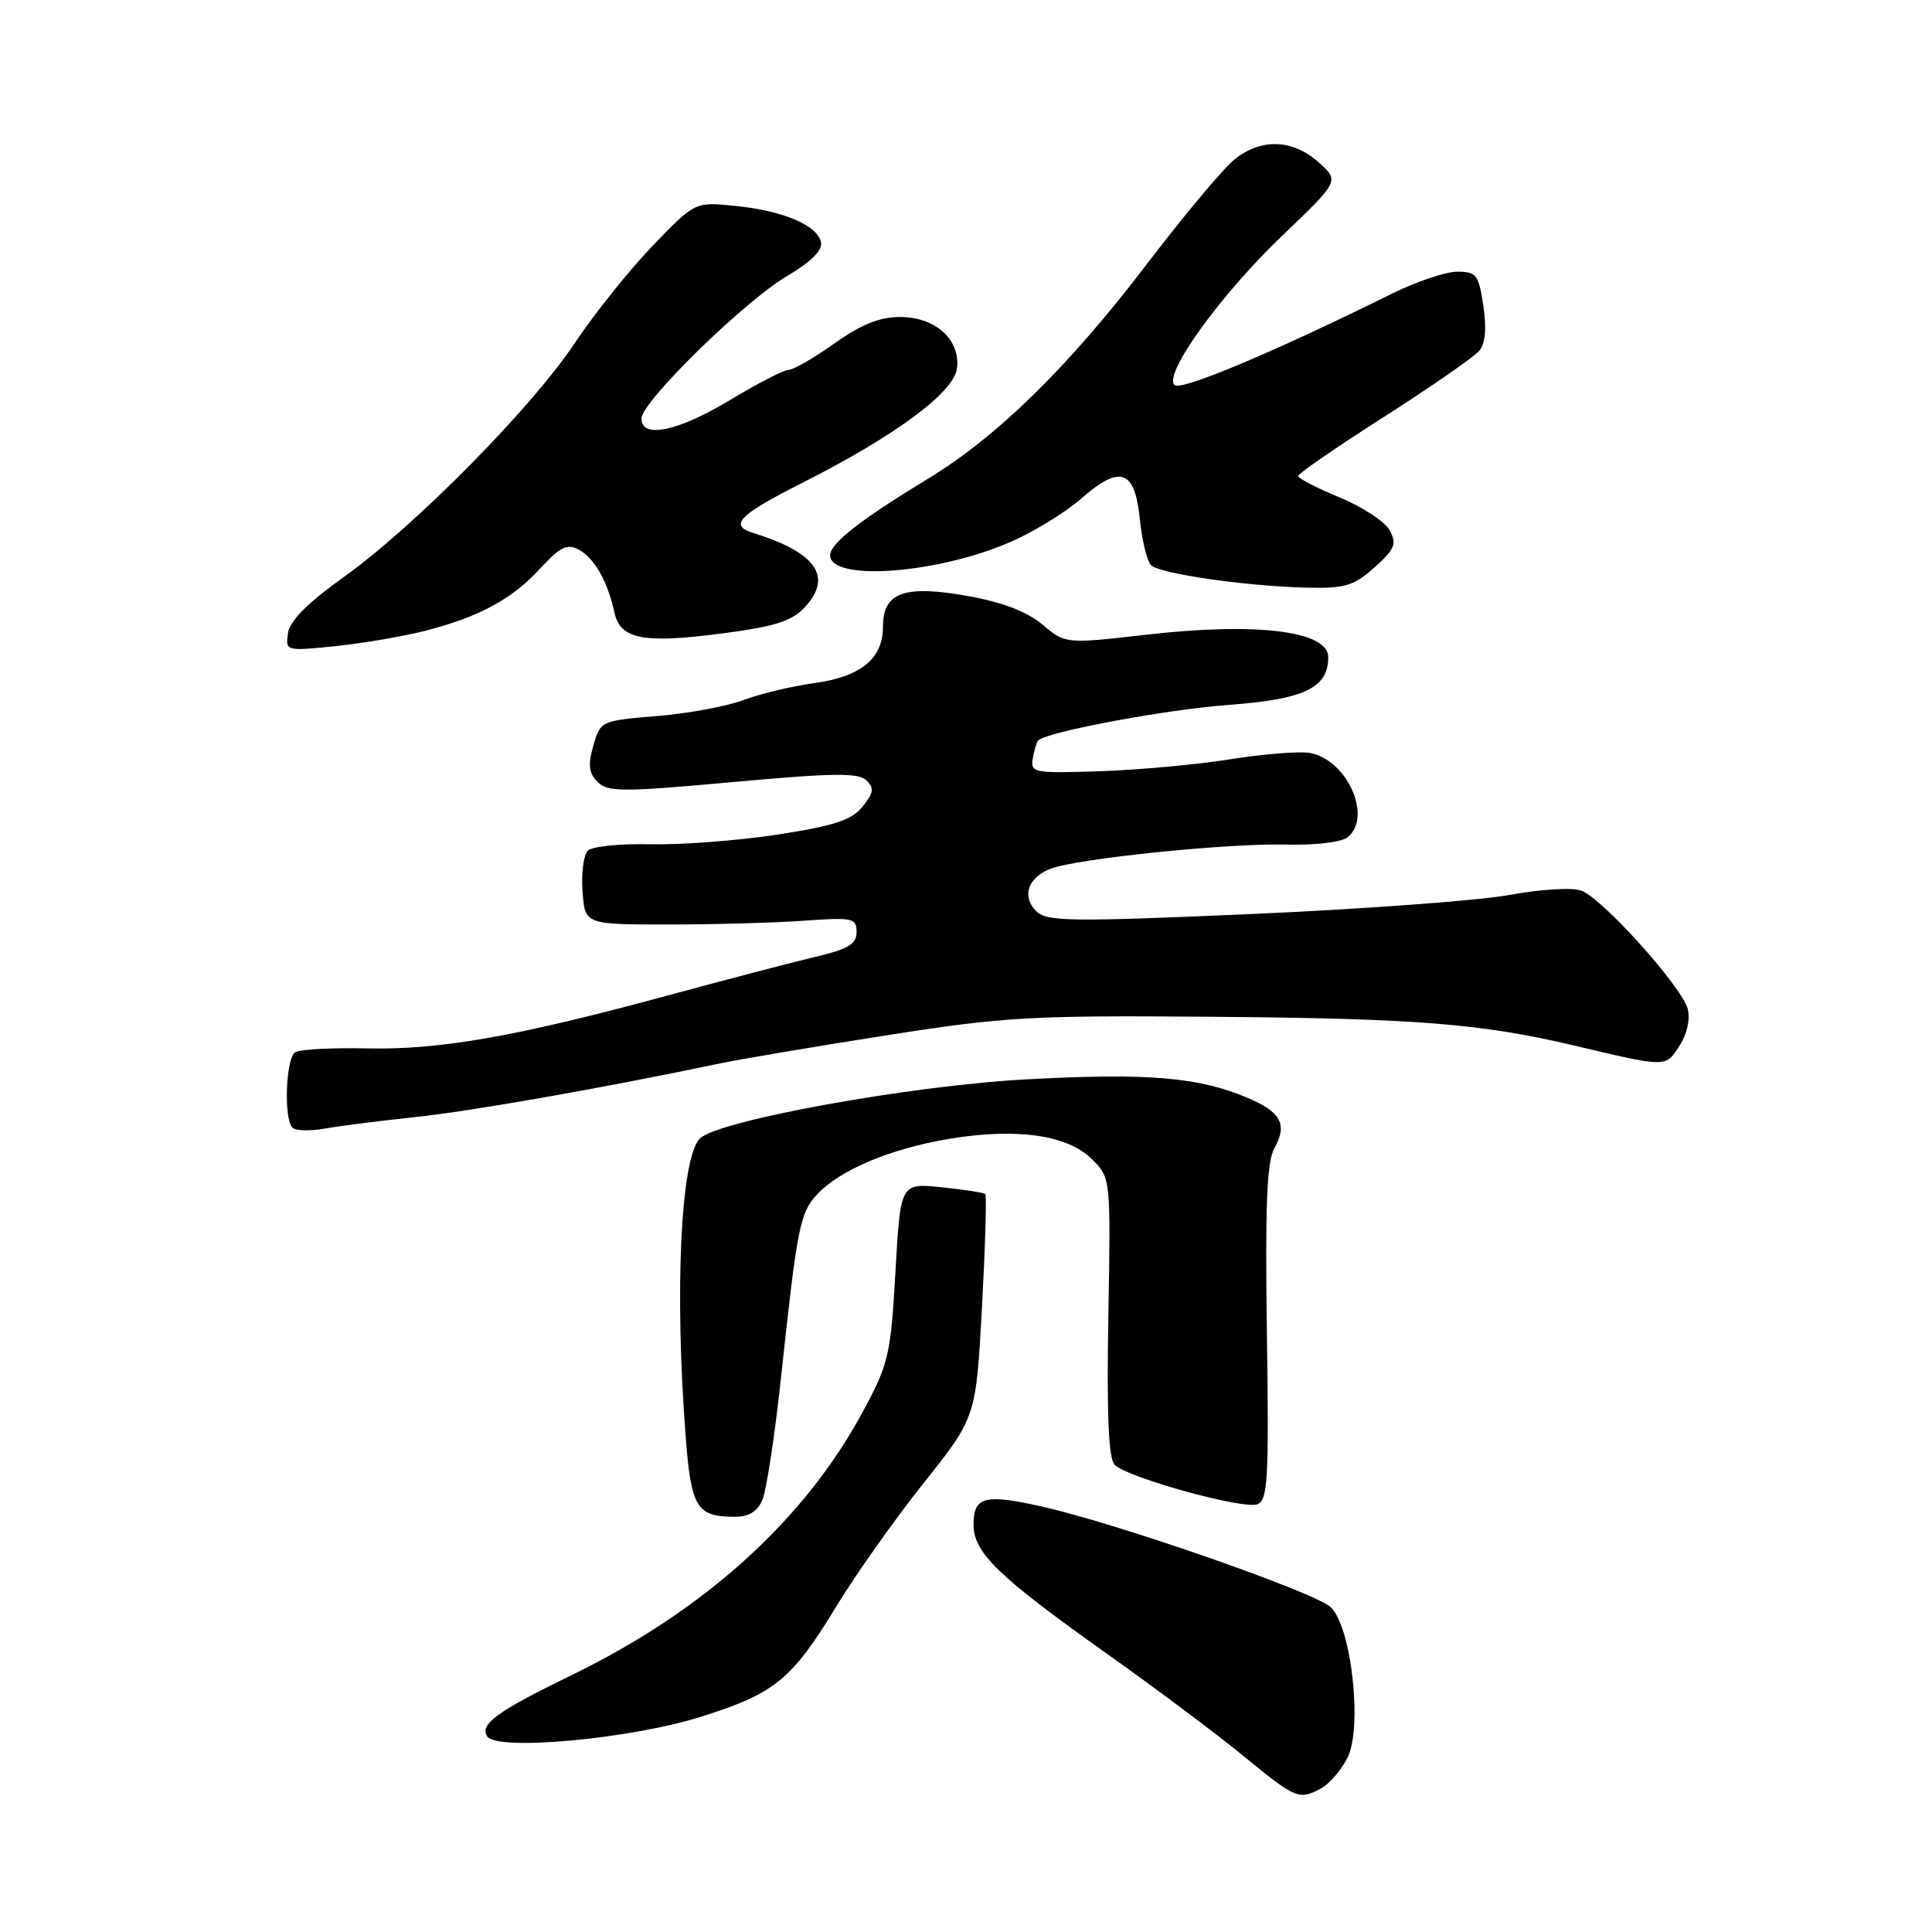<?xml version="1.0" encoding="UTF-8" standalone="no"?>
<!DOCTYPE svg PUBLIC "-//W3C//DTD SVG 1.1//EN" "http://www.w3.org/Graphics/SVG/1.1/DTD/svg11.dtd" >
<svg xmlns="http://www.w3.org/2000/svg" xmlns:xlink="http://www.w3.org/1999/xlink" version="1.1" viewBox="0 0 256 256">
 <g >
 <path fill="currentColor"
d=" M 175.06 236.97 C 176.11 236.40 177.67 234.60 178.52 232.97 C 180.57 229.00 179.10 215.62 176.33 212.96 C 174.29 211.01 148.06 201.87 138.08 199.63 C 130.44 197.92 129.00 198.30 129.00 202.03 C 129.00 205.74 132.27 208.90 146.59 219.07 C 152.98 223.60 161.14 229.71 164.73 232.65 C 171.72 238.38 172.11 238.54 175.06 236.97 Z  M 92.95 227.46 C 102.71 224.37 104.90 222.58 110.86 212.79 C 113.41 208.59 118.61 201.25 122.41 196.48 C 129.32 187.80 129.32 187.80 130.12 173.19 C 130.55 165.15 130.75 158.42 130.56 158.23 C 130.37 158.03 127.76 157.62 124.76 157.32 C 119.32 156.75 119.32 156.75 118.65 168.53 C 118.02 179.58 117.75 180.73 114.30 187.11 C 106.57 201.43 93.32 213.41 75.81 221.93 C 65.88 226.76 63.54 228.45 64.55 230.07 C 65.78 232.06 83.55 230.43 92.95 227.46 Z  M 101.02 198.75 C 101.55 197.51 102.67 190.20 103.49 182.50 C 105.64 162.52 105.99 160.75 108.24 158.30 C 111.23 155.04 118.02 152.18 125.85 150.89 C 134.75 149.42 141.49 150.39 144.71 153.62 C 147.18 156.09 147.18 156.09 146.86 174.52 C 146.64 187.51 146.89 193.29 147.70 194.10 C 149.40 195.80 164.74 200.04 166.60 199.32 C 168.00 198.79 168.15 196.09 167.87 176.61 C 167.63 159.82 167.86 153.94 168.85 152.17 C 170.63 148.99 169.76 147.35 165.29 145.46 C 158.82 142.72 152.06 142.15 136.00 143.02 C 120.68 143.84 95.13 148.47 92.74 150.86 C 90.21 153.39 89.36 170.90 90.85 190.29 C 91.57 199.75 92.30 200.96 97.27 200.98 C 99.20 201.00 100.34 200.32 101.02 198.75 Z  M 55.00 148.02 C 62.44 147.24 79.89 144.17 95.50 140.89 C 98.25 140.32 108.15 138.65 117.50 137.18 C 133.12 134.73 136.63 134.53 160.72 134.73 C 187.58 134.94 196.25 135.63 208.50 138.52 C 220.93 141.46 220.65 141.46 222.52 138.61 C 223.53 137.07 223.98 135.07 223.64 133.71 C 222.92 130.83 212.40 119.10 209.56 118.02 C 208.36 117.57 204.25 117.81 199.98 118.59 C 195.86 119.34 180.43 120.47 165.68 121.12 C 141.67 122.16 138.69 122.12 137.29 120.72 C 135.34 118.77 136.22 116.25 139.24 115.10 C 142.77 113.76 162.68 111.72 170.35 111.91 C 174.34 112.01 177.77 111.60 178.60 110.92 C 181.86 108.21 178.51 100.71 173.62 99.78 C 172.28 99.52 167.56 99.89 163.14 100.59 C 158.71 101.30 150.90 102.02 145.79 102.19 C 136.97 102.48 136.52 102.40 136.85 100.50 C 137.03 99.40 137.36 98.33 137.56 98.12 C 138.67 96.98 154.51 94.01 162.74 93.41 C 172.85 92.66 176.00 91.16 176.00 87.07 C 176.00 83.61 166.51 82.43 152.00 84.09 C 141.18 85.33 141.18 85.33 138.13 82.76 C 136.07 81.03 132.84 79.80 128.21 78.97 C 119.81 77.47 117.00 78.49 117.00 83.04 C 117.00 87.28 114.09 89.66 107.88 90.52 C 104.94 90.92 100.73 91.93 98.52 92.76 C 96.31 93.59 91.14 94.55 87.03 94.88 C 79.63 95.50 79.56 95.53 78.62 98.80 C 77.89 101.36 78.02 102.45 79.19 103.62 C 80.53 104.96 82.48 104.96 97.10 103.63 C 110.34 102.42 113.75 102.37 114.80 103.40 C 115.86 104.43 115.76 105.07 114.28 106.90 C 112.84 108.68 110.53 109.43 102.99 110.59 C 97.77 111.39 90.22 111.96 86.21 111.87 C 82.19 111.77 78.45 112.15 77.89 112.71 C 77.33 113.27 77.01 115.70 77.19 118.11 C 77.50 122.50 77.50 122.50 88.50 122.50 C 94.55 122.50 102.65 122.28 106.50 122.00 C 113.00 121.54 113.50 121.64 113.50 123.50 C 113.50 125.10 112.40 125.76 108.00 126.80 C 104.97 127.51 96.20 129.81 88.50 131.90 C 68.52 137.33 58.30 139.13 48.66 138.92 C 44.03 138.82 39.74 139.04 39.12 139.43 C 37.87 140.20 37.57 148.24 38.75 149.42 C 39.16 149.84 41.08 149.89 43.00 149.55 C 44.92 149.20 50.33 148.52 55.00 148.02 Z  M 56.48 83.55 C 63.64 81.68 67.89 79.36 71.65 75.26 C 74.23 72.45 75.15 72.01 76.69 72.83 C 78.76 73.94 80.53 77.06 81.41 81.14 C 82.19 84.72 85.21 85.31 95.80 83.92 C 102.76 83.00 104.93 82.31 106.67 80.43 C 110.39 76.40 108.13 73.20 99.75 70.60 C 96.55 69.61 97.93 68.21 106.25 64.01 C 118.66 57.74 126.44 51.98 126.81 48.78 C 127.26 44.98 123.93 42.00 119.25 42.00 C 116.56 42.00 114.09 43.00 110.57 45.50 C 107.86 47.43 105.14 49.00 104.51 49.00 C 103.89 49.00 100.39 50.80 96.74 53.00 C 89.81 57.18 85.00 58.18 85.00 55.45 C 85.00 53.24 98.68 39.86 104.33 36.55 C 107.41 34.74 108.99 33.18 108.79 32.13 C 108.35 29.87 103.86 27.94 97.50 27.29 C 92.09 26.73 92.09 26.73 86.46 32.59 C 83.36 35.81 78.73 41.61 76.16 45.46 C 70.44 54.06 54.93 69.76 45.50 76.50 C 40.73 79.91 38.39 82.26 38.16 83.90 C 37.82 86.28 37.87 86.29 44.51 85.61 C 48.18 85.23 53.57 84.30 56.48 83.55 Z  M 182.12 75.19 C 184.82 72.77 185.11 72.07 184.15 70.29 C 183.54 69.14 180.56 67.18 177.52 65.92 C 174.48 64.66 172.00 63.38 172.01 63.07 C 172.01 62.75 177.14 59.22 183.41 55.22 C 189.67 51.22 195.35 47.28 196.02 46.48 C 196.82 45.51 197.00 43.49 196.55 40.51 C 195.94 36.41 195.63 36.00 193.10 36.00 C 191.57 36.00 187.66 37.32 184.41 38.93 C 168.77 46.67 156.45 51.85 155.62 51.02 C 154.15 49.55 161.70 39.08 169.90 31.23 C 177.50 23.97 177.50 23.97 174.69 21.48 C 171.27 18.45 167.16 18.30 163.63 21.08 C 162.17 22.22 156.94 28.47 151.99 34.96 C 141.61 48.58 132.17 57.84 122.97 63.43 C 113.99 68.88 110.00 72.01 110.00 73.57 C 110.00 77.11 124.39 76.02 134.06 71.74 C 137.11 70.39 141.26 67.83 143.28 66.06 C 148.42 61.55 150.37 62.22 151.03 68.74 C 151.31 71.60 151.99 74.38 152.53 74.90 C 153.69 76.03 165.26 77.69 173.23 77.87 C 178.21 77.98 179.39 77.63 182.12 75.19 Z "/>
</g>
</svg>